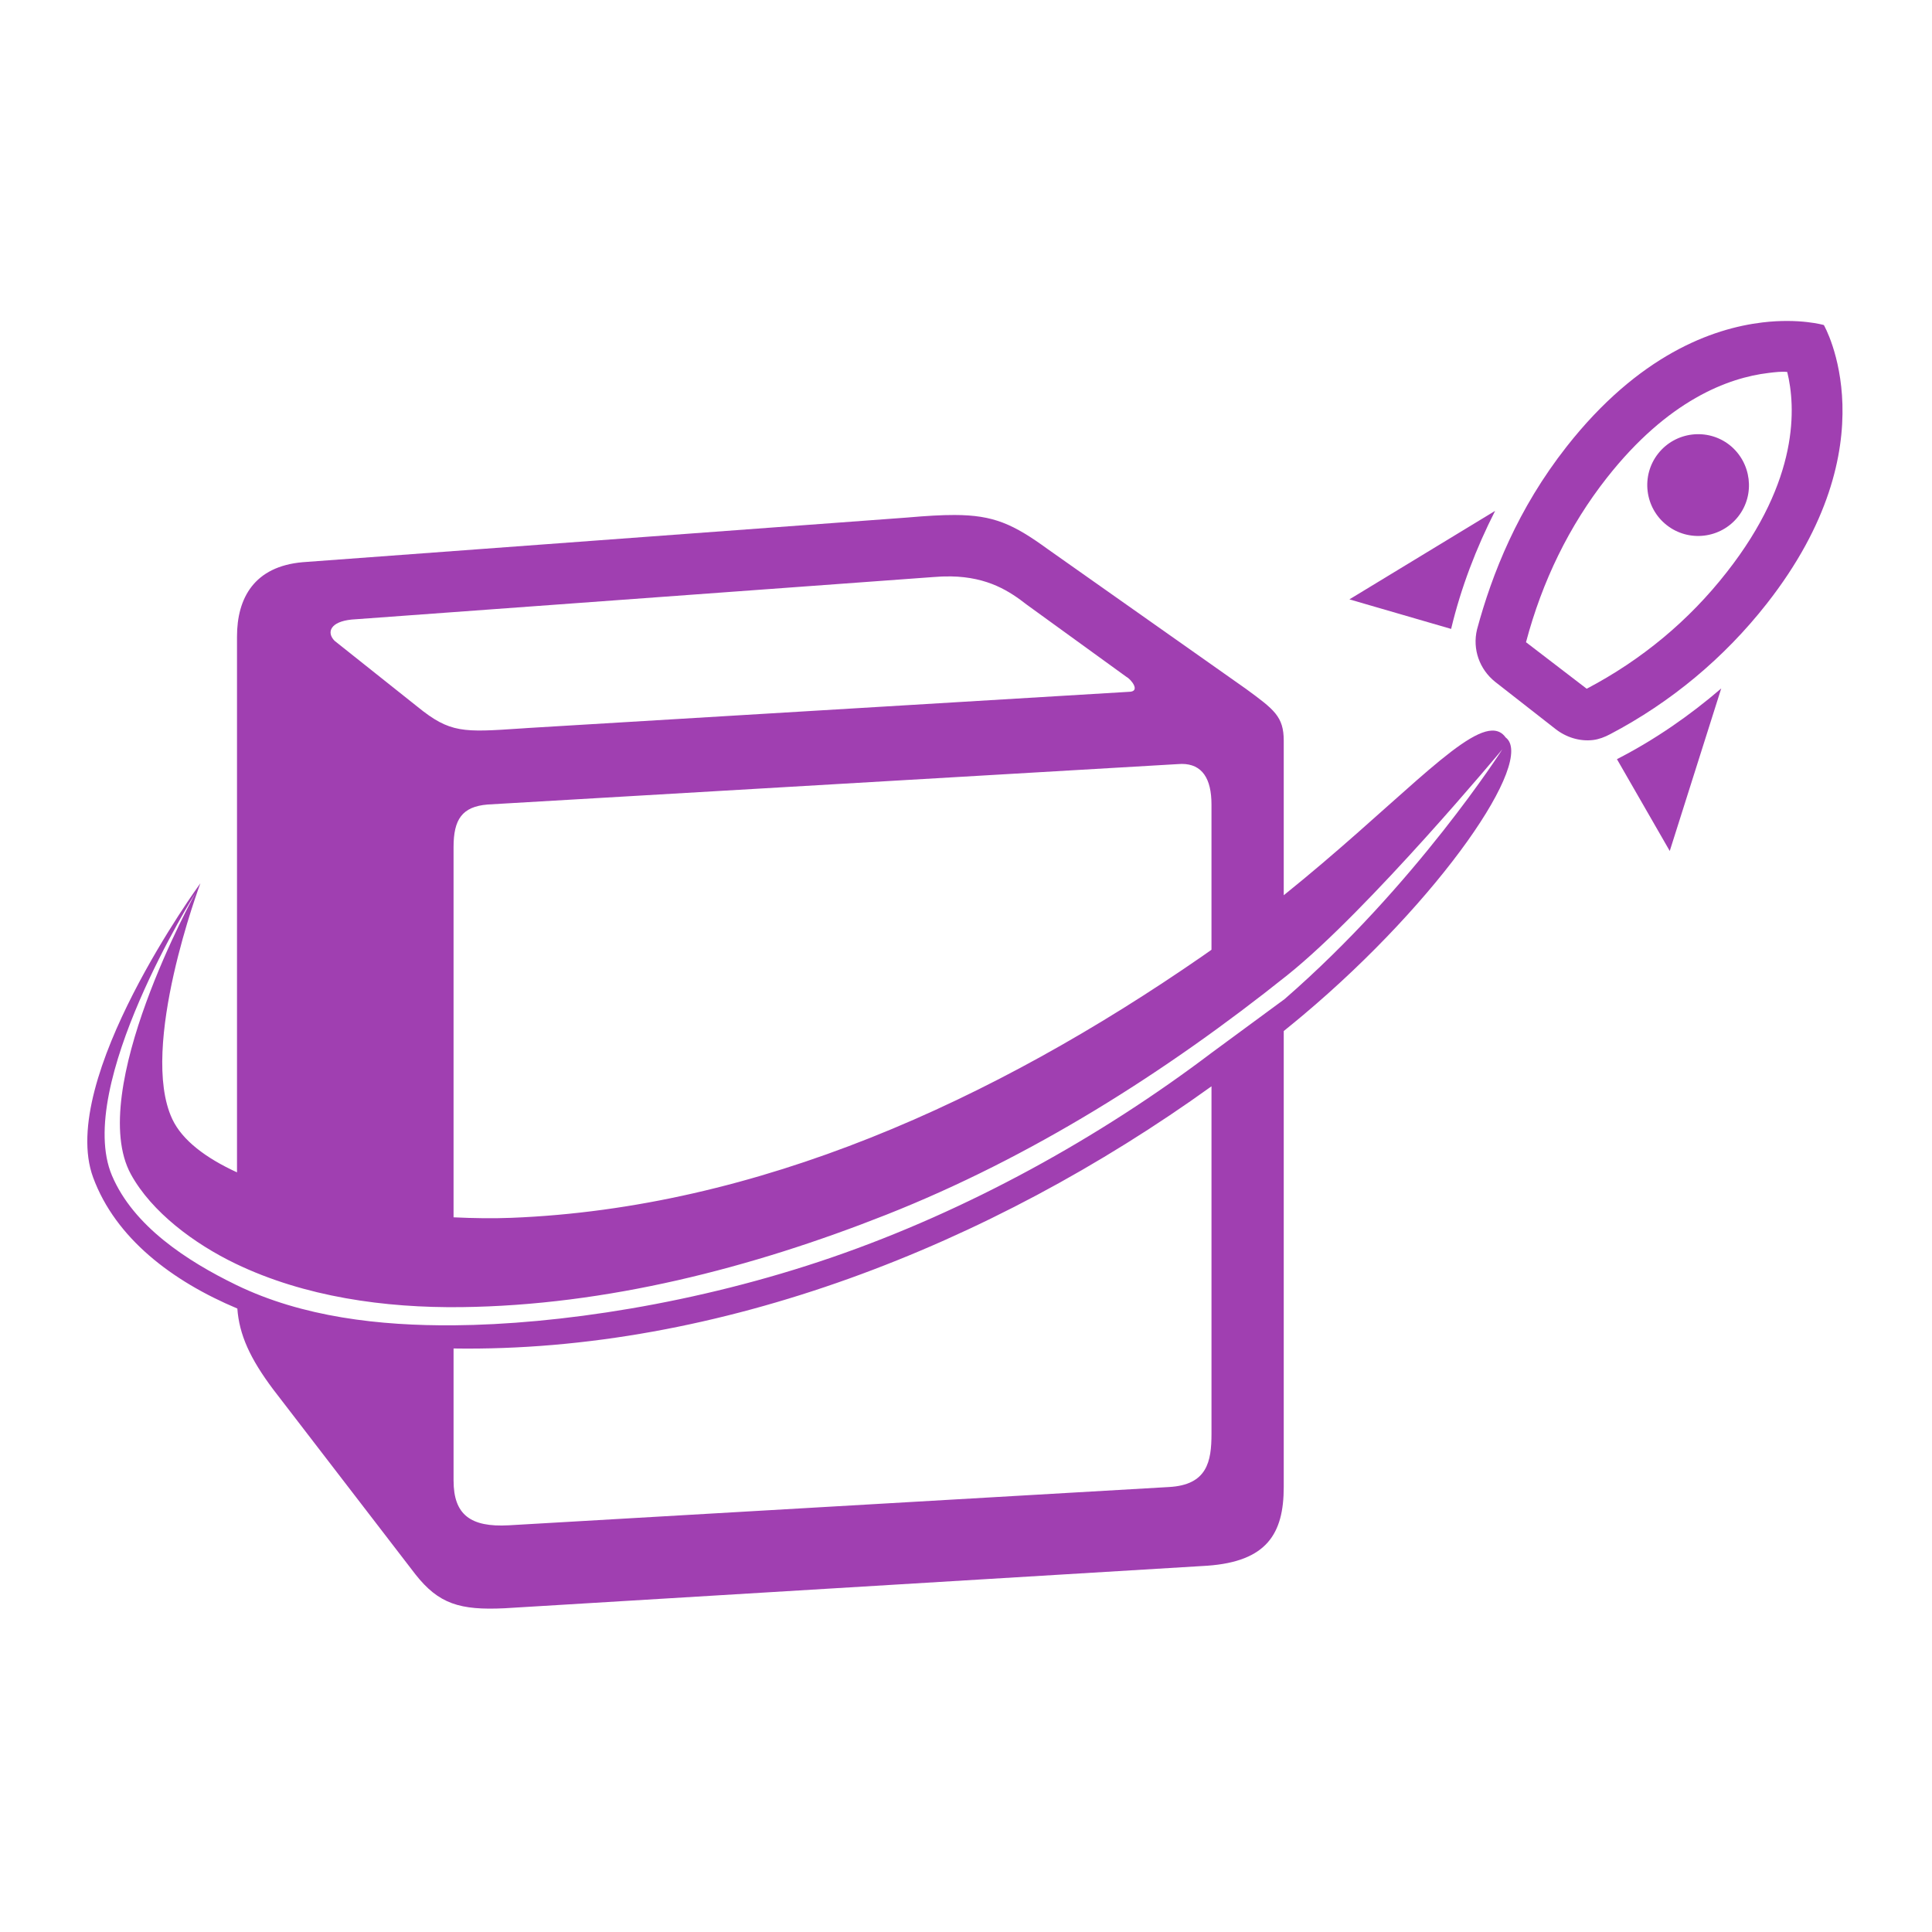 <?xml version="1.0" encoding="UTF-8" standalone="no"?>
<!-- Created with Inkscape (http://www.inkscape.org/) -->

<svg
   width="50mm"
   height="50mm"
   viewBox="0 0 50 50"
   version="1.1"
   id="svg1"
   xml:space="preserve"
   inkscape:version="1.3-dev (77bc73e, 2022-05-18)"
   sodipodi:docname="logo_no_text._squared.svg"
   inkscape:export-filename="logo_no_text.png"
   inkscape:export-xdpi="96"
   inkscape:export-ydpi="96"
   xmlns:inkscape="http://www.inkscape.org/namespaces/inkscape"
   xmlns:sodipodi="http://sodipodi.sourceforge.net/DTD/sodipodi-0.dtd"
   xmlns="http://www.w3.org/2000/svg"
   xmlns:svg="http://www.w3.org/2000/svg"><sodipodi:namedview
     id="namedview1"
     pagecolor="#ffffff"
     bordercolor="#000000"
     borderopacity="0.25"
     inkscape:showpageshadow="2"
     inkscape:pageopacity="0.0"
     inkscape:pagecheckerboard="true"
     inkscape:deskcolor="#d1d1d1"
     inkscape:document-units="mm"
     showgrid="false"
     inkscape:zoom="2.6310015"
     inkscape:cx="21.854796"
     inkscape:cy="103.95281"
     inkscape:window-width="1512"
     inkscape:window-height="831"
     inkscape:window-x="-50"
     inkscape:window-y="38"
     inkscape:window-maximized="0"
     inkscape:current-layer="g5" /><defs
     id="defs1" /><g
     inkscape:label="Layer 1"
     inkscape:groupmode="layer"
     id="layer1"
     transform="translate(-129.851,-166.692)"><g
       id="g5"
       transform="matrix(0.472,0,0,0.472,56.457,78.38)"><g
         id="g10"
         transform="matrix(0.628,0,0,0.628,84.58,102.908)"><path
           d="m 139.36,183.149 52.834,-3.902 c 6.49,-0.557 8.157,-0.181 12.238,2.785 l 16.865,11.881 c 2.781,2.043 3.708,2.6 3.708,4.825 v 65.161 c 0,4.084 -1.483,6.5 -6.674,6.868 l -61.354,3.716 c -3.896,0.184 -5.751,-0.372 -7.791,-2.972 l -12.419,-16.15 c -2.228,-2.972 -3.151,-5.197 -3.151,-7.798 v -57.92 c 0,-3.339 1.483,-6.123 5.745,-6.493 z"
           fill="#ffffff"
           id="path1"
           style="display:inline;fill:none;fill-opacity:1;stroke-width:0.955" /><path
           id="path2"
           style="display:inline;fill:#a03fb1;fill-opacity:1;stroke:none;stroke-width:0.955"
           d="m 196.27,179.03 c -1.133,-0.003 -2.454,0.077 -4.076,0.217 v 0.001 l -52.833,3.903 c -4.262,0.369 -5.745,3.154 -5.745,6.492 v 46.781 c -2.724,-1.25 -4.782,-2.797 -5.652,-4.652 -2.936,-6.257 2.456,-20.588 2.456,-20.588 0,0 -12.523,17.142 -9.364,25.691 1.959,5.302 6.884,9.043 12.589,11.439 0.166,2.29 1.111,4.364 3.121,7.048 l 12.419,16.149 c 2.04,2.6 3.896,3.158 7.792,2.972 l 61.354,-3.714 c 5.188,-0.37 6.675,-2.785 6.675,-6.868 v -39.814 c 0.564,-0.459 1.127,-0.918 1.682,-1.384 12.041,-10.118 20.315,-22.282 17.694,-24.248 -0.304,-0.428 -0.703,-0.617 -1.2,-0.602 -2.821,0.09 -8.777,6.824 -18.176,14.377 v -13.491 c 0,-2.11 -0.834,-2.719 -3.288,-4.52 l -17.286,-12.187 c -3.06,-2.225 -4.763,-2.992 -8.162,-3.002 z m -0.348,5.361 c 3.305,0.053 5.188,1.333 6.648,2.469 l 8.711,6.311 c 0.372,0.188 1.298,1.299 0.184,1.299 l -52.452,3.158 -0.65,0.045 v -0.001 c -5.01,0.337 -6.146,0.413 -8.991,-1.9 l -7.234,-5.754 c -0.735,-0.745 -0.366,-1.674 1.487,-1.859 l 50.791,-3.711 c 0.533,-0.046 1.034,-0.064 1.506,-0.056 z m 20.178,16.373 c 1.785,-4.2e-4 2.597,1.282 2.597,3.543 v 12.682 c -0.263,0.185 -0.524,0.371 -0.791,0.556 -18.302,12.662 -38.861,22.008 -60.357,22.85 -1.555,0.061 -3.258,0.04 -5.026,-0.045 v -32.324 c 0,-2.416 0.742,-3.53 2.963,-3.717 l 60.244,-3.527 c 0.128,-0.011 0.251,-0.018 0.37,-0.018 z m 2.597,25.23 c -9.774,7.399 -21.264,13.762 -33.106,17.841 -11.842,4.079 -24.036,5.874 -33.048,5.944 -6.444,0.05 -13.213,-0.71 -19.008,-3.53 -4.328,-2.106 -8.969,-5.147 -10.835,-9.544 -3.321,-7.824 7.299,-24.685 7.299,-24.685 l -1.7e-4,-1.6e-4 c 0,0 -9.624,17.327 -5.644,24.577 1.807,3.292 5.526,6.063 9.133,7.799 6.032,2.902 13.026,3.876 19.719,3.796 12.652,-0.151 25.325,-3.416 37.093,-8.066 12.648,-4.998 24.402,-12.433 35.026,-20.923 7.088,-5.665 18.769,-19.715 18.769,-19.715 0,0 -7.55,11.843 -19.011,21.806 m -6.386,7.616 v 30.345 c 0,2.416 -0.373,4.459 -3.708,4.643 l -57.65,3.342 c -3.335,0.184 -4.815,-0.926 -4.815,-3.898 h -0.001 v -11.54 c 23.149,0.355 46.852,-8.988 66.174,-22.891 z"
           sodipodi:nodetypes="ccccscccscccccscccscscccccccccccccccccccccsccccsccssaccccaaaascccccccccc" /><path
           fill="#a03fb1"
           d="m 258.708,208.365 -4.61,-8.016 c 3.309,-1.695 6.345,-3.805 9.104,-6.173 l -4.493,14.189 m -19.089,-19.388 -8.88,-2.58 12.721,-7.727 c -1.647,3.241 -2.978,6.69 -3.841,10.307 m 27.701,-22.348 c 0.618,-0.074 1.169,-0.14 1.645,-0.086 0.744,3.021 1.085,9.379 -5.283,17.484 -3.297,4.222 -7.427,7.65 -12.226,10.173 l -5.299,-4.062 c 1.417,-5.339 3.769,-10.164 7.048,-14.339 5.356,-6.819 10.629,-8.751 14.114,-9.169 m -0.53,-4.411 c -4.367,0.525 -10.802,2.842 -17.09,10.847 -4.25,5.411 -6.501,11.074 -7.817,15.953 -0.419,1.729 0.218,3.487 1.579,4.576 l 5.26,4.112 c 0.939,0.737 2.125,1.11 3.294,0.969 0.507,-0.061 1.021,-0.257 1.504,-0.516 5.301,-2.786 9.952,-6.662 13.648,-11.373 10.984,-13.984 4.996,-24.341 4.996,-24.341 0,0 -2.111,-0.619 -5.375,-0.227 m -8.346,17.695 c -1.927,-1.514 -2.264,-4.315 -0.75,-6.242 1.514,-1.927 4.315,-2.264 6.242,-0.75 1.905,1.516 2.264,4.315 0.75,6.242 -1.514,1.927 -4.315,2.264 -6.242,0.75 m -10.611,17.095 -3.484,-2.736 3.484,2.736"
           id="path1-8"
           style="stroke-width:2.222"
           sodipodi:nodetypes="ccccccccccccccccscccscccccscscccc" /><path
           style="fill:none;stroke:none;stroke-width:0.21"
           d="m 248.876,192.079 c -2.054,-1.589 -2.505,-2.035 -2.447,-2.415 0.295,-1.923 2.675,-7.444 4.42,-10.252 4.215,-6.783 9.826,-11.334 15.382,-12.476 2.408,-0.495 2.645,-0.465 2.769,0.35 0.304,2.004 0.321,2.626 0.121,4.394 -0.804,7.095 -6.517,15.175 -14.474,20.47 -0.866,0.576 -1.952,1.234 -2.413,1.463 l -0.839,0.415 z m 14.284,-11.604 c 3.15,-1.431 3.409,-6.142 0.435,-7.885 -2.391,-1.401 -5.22,-0.594 -6.464,1.844 -0.65,1.274 -0.486,3.383 0.355,4.577 1.222,1.734 3.682,2.369 5.674,1.464 z"
           id="path5" /></g></g></g></svg>
